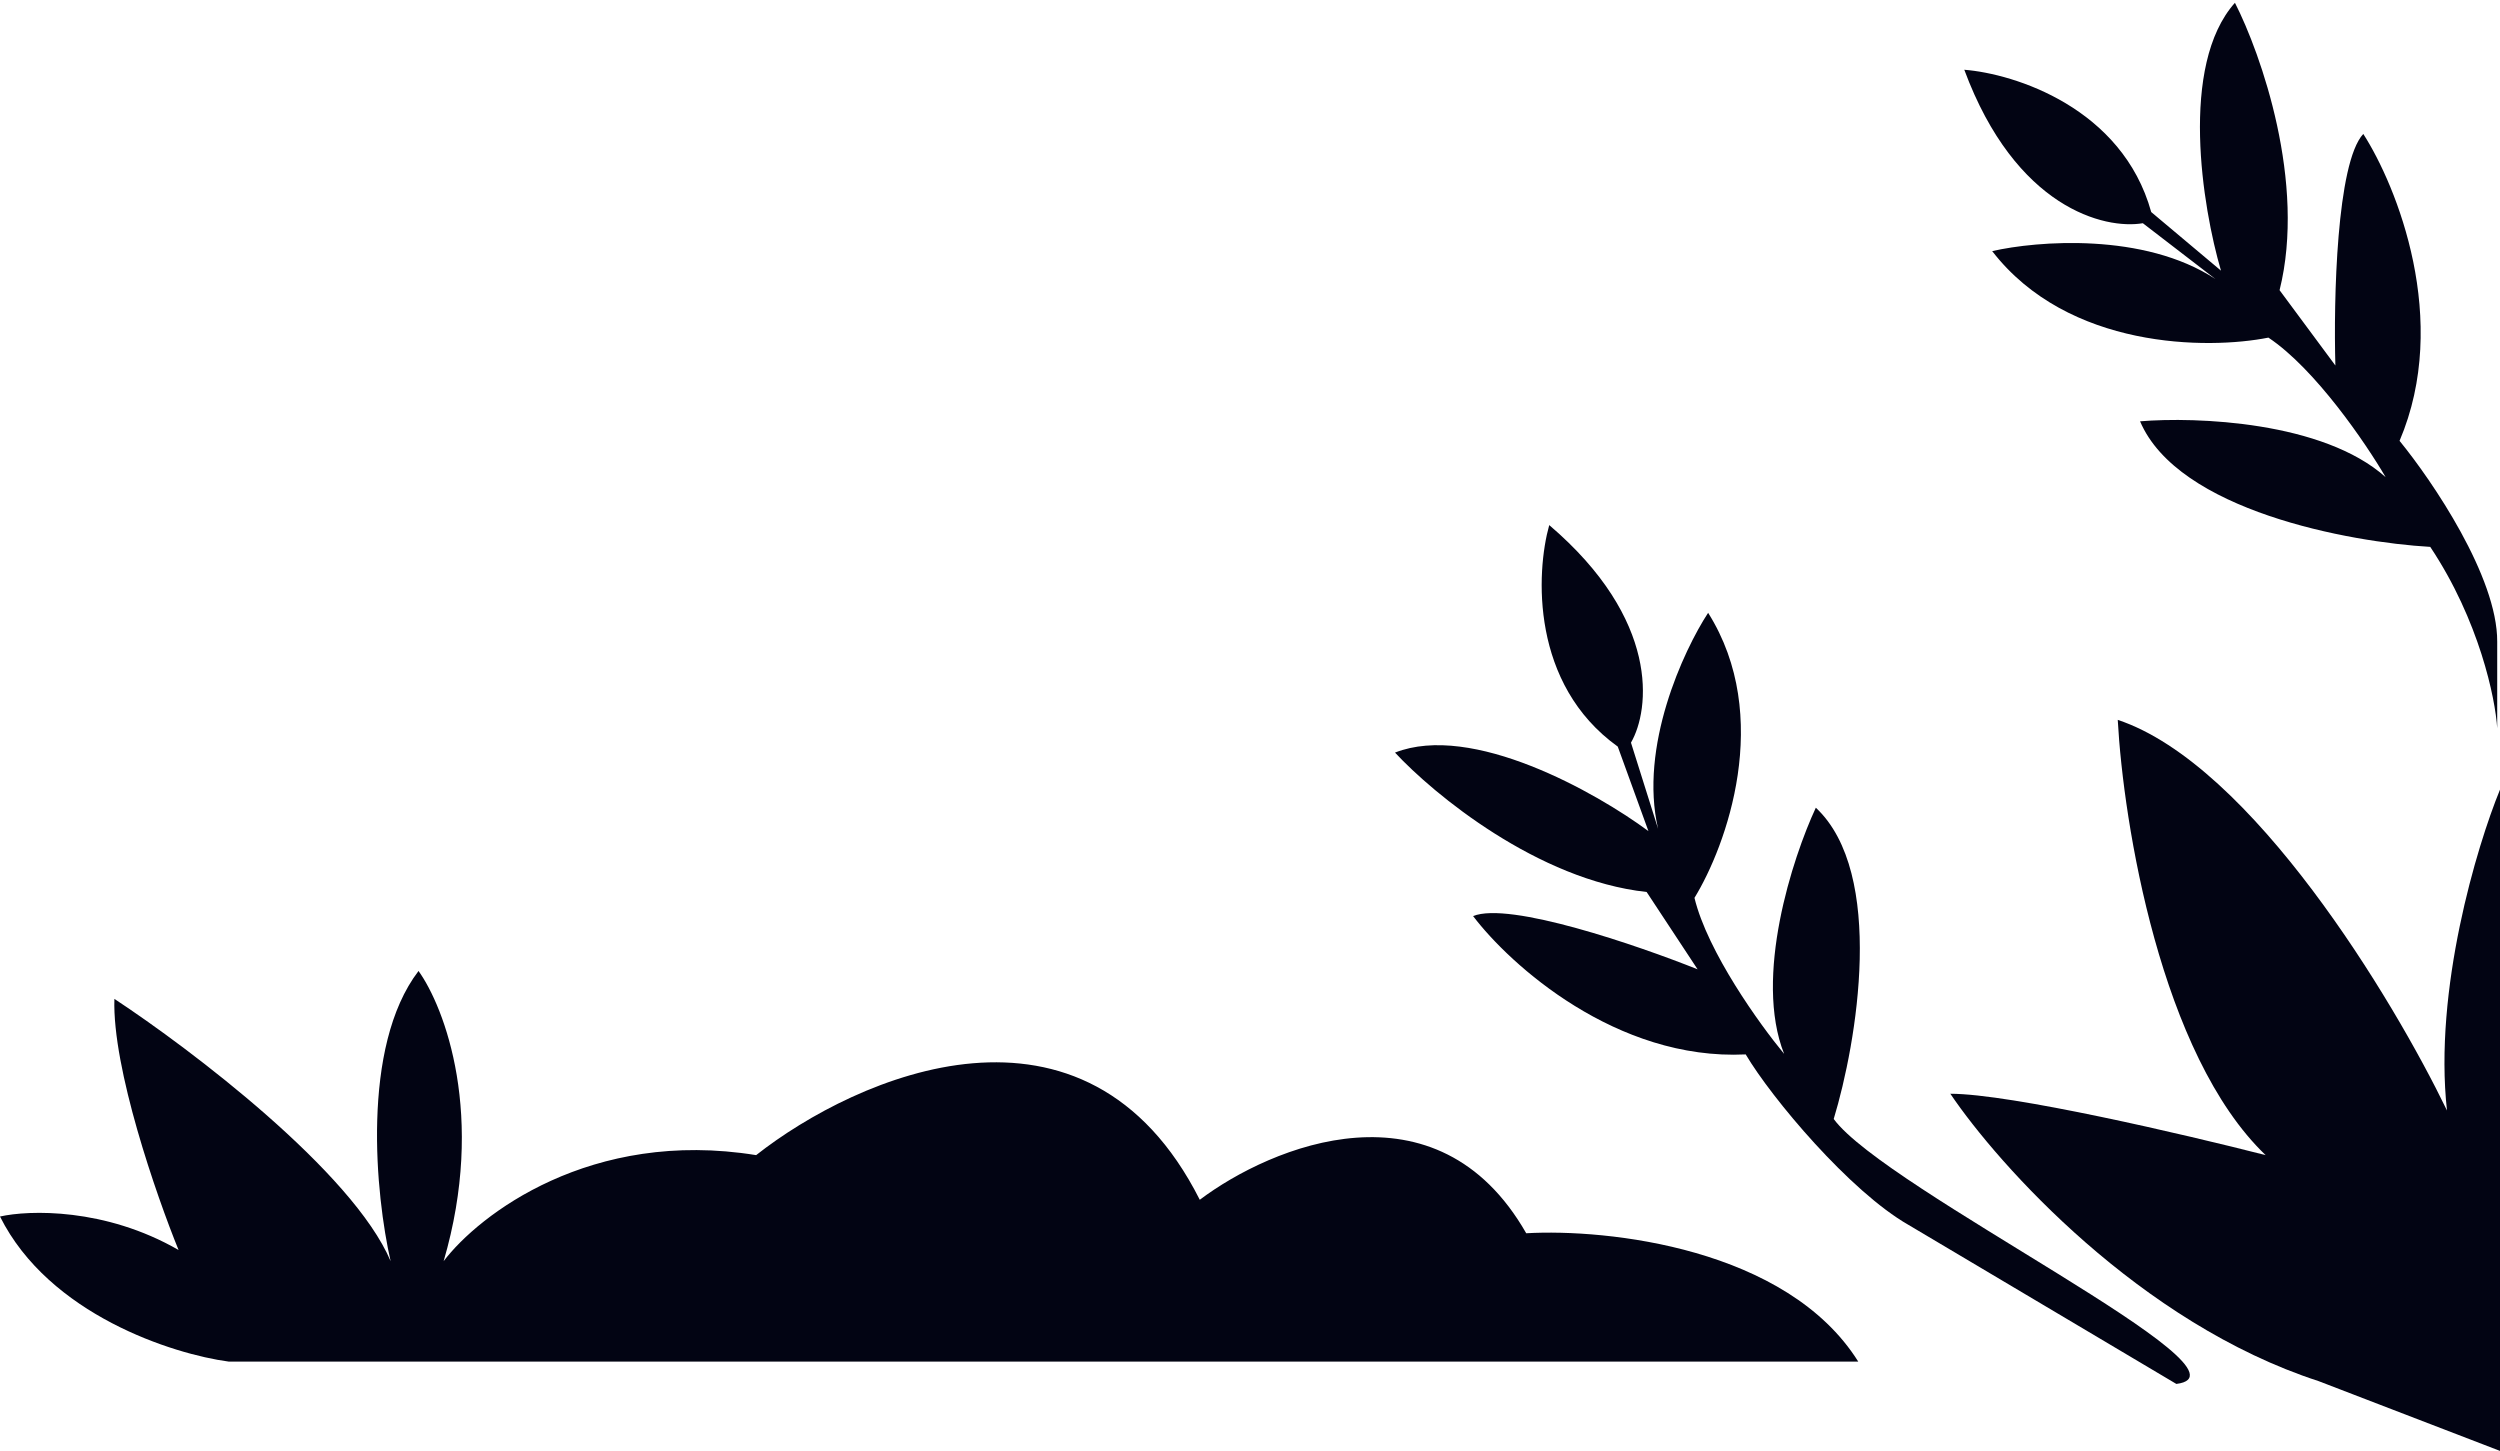 <svg width="448" height="260" viewBox="0 0 448 260" fill="none" xmlns="http://www.w3.org/2000/svg">
<path d="M349.5 196C360.3 196 391.667 203.333 406 207C387.2 189 380.5 147.5 379.5 129C403.5 137 428.833 179 438.5 199C436.1 177.4 443.833 151.667 448 141.5V260L415.5 247.5C383.5 237.1 358.167 208.833 349.5 196Z" fill="#020413"/>
<path d="M435.5 98C444.3 111.2 447.167 125.167 447.5 130.5V115C447.566 103.4 435.861 86.167 430 79C439.2 57.4 429.5 33.333 423.5 24C418.7 29.2 418.167 53.833 418.5 65.5L408.5 52C413.3 32.749 405.167 9.645 400.5 0.5C390.5 11.7 394.667 37.167 398 48.5L385.5 38C380.3 19.31 361 13.212 352 12.5C361.2 37.3 377.167 41.167 384 40L397 50C384.2 41.6 365 43.167 357 45C370.6 62.6 395.667 62.667 406.5 60.5C414.9 66.1 424 79.5 427.5 85.5C416.3 75.5 393.5 74.667 383.5 75.5C390.3 91.5 421 97.167 435.5 98Z" fill="#020413"/>
<path d="M328.6 200.523C337.862 213.17 406 246 390 248L342 219.5C331.5 213.5 317.491 196.818 312.831 188.95C289.649 190.087 270.605 172.898 263.98 164.162C270.441 161.497 293.492 169.413 304.209 173.703L295.077 159.845C275.572 157.713 256.889 142.303 249.986 134.864C263.785 129.437 286.011 141.985 295.399 148.937L289.903 133.79C274.319 122.599 275.223 102.665 277.623 94.096C297.518 111.072 295.677 127.162 292.27 133.085L297.132 148.524C293.687 133.816 301.672 116.59 306.095 109.816C317.809 128.404 309.345 151.615 303.649 160.896C305.991 170.578 315.336 183.57 319.716 188.856C314.242 175.082 321.223 153.707 325.398 144.741C337.939 156.493 332.758 186.826 328.6 200.523Z" fill="#020413"/>
<path d="M0 218C8.8 235.6 31 242.667 41 244H333C320.2 223.6 288 220.167 273.5 221C257.5 193 227.833 205.333 215 215C194.6 174.6 153.5 192.833 135.5 207C105.9 202.2 85.833 217.667 79.5 226C87.1 200 79.667 180.5 75 174C64.6 187.6 67.333 214.333 70 226C63.2 210 34.167 188 20.5 179C20.1 191.4 28 214.167 32 224C18.8 216.4 5.167 216.833 0 218Z" fill="#020413"/>
</svg>
